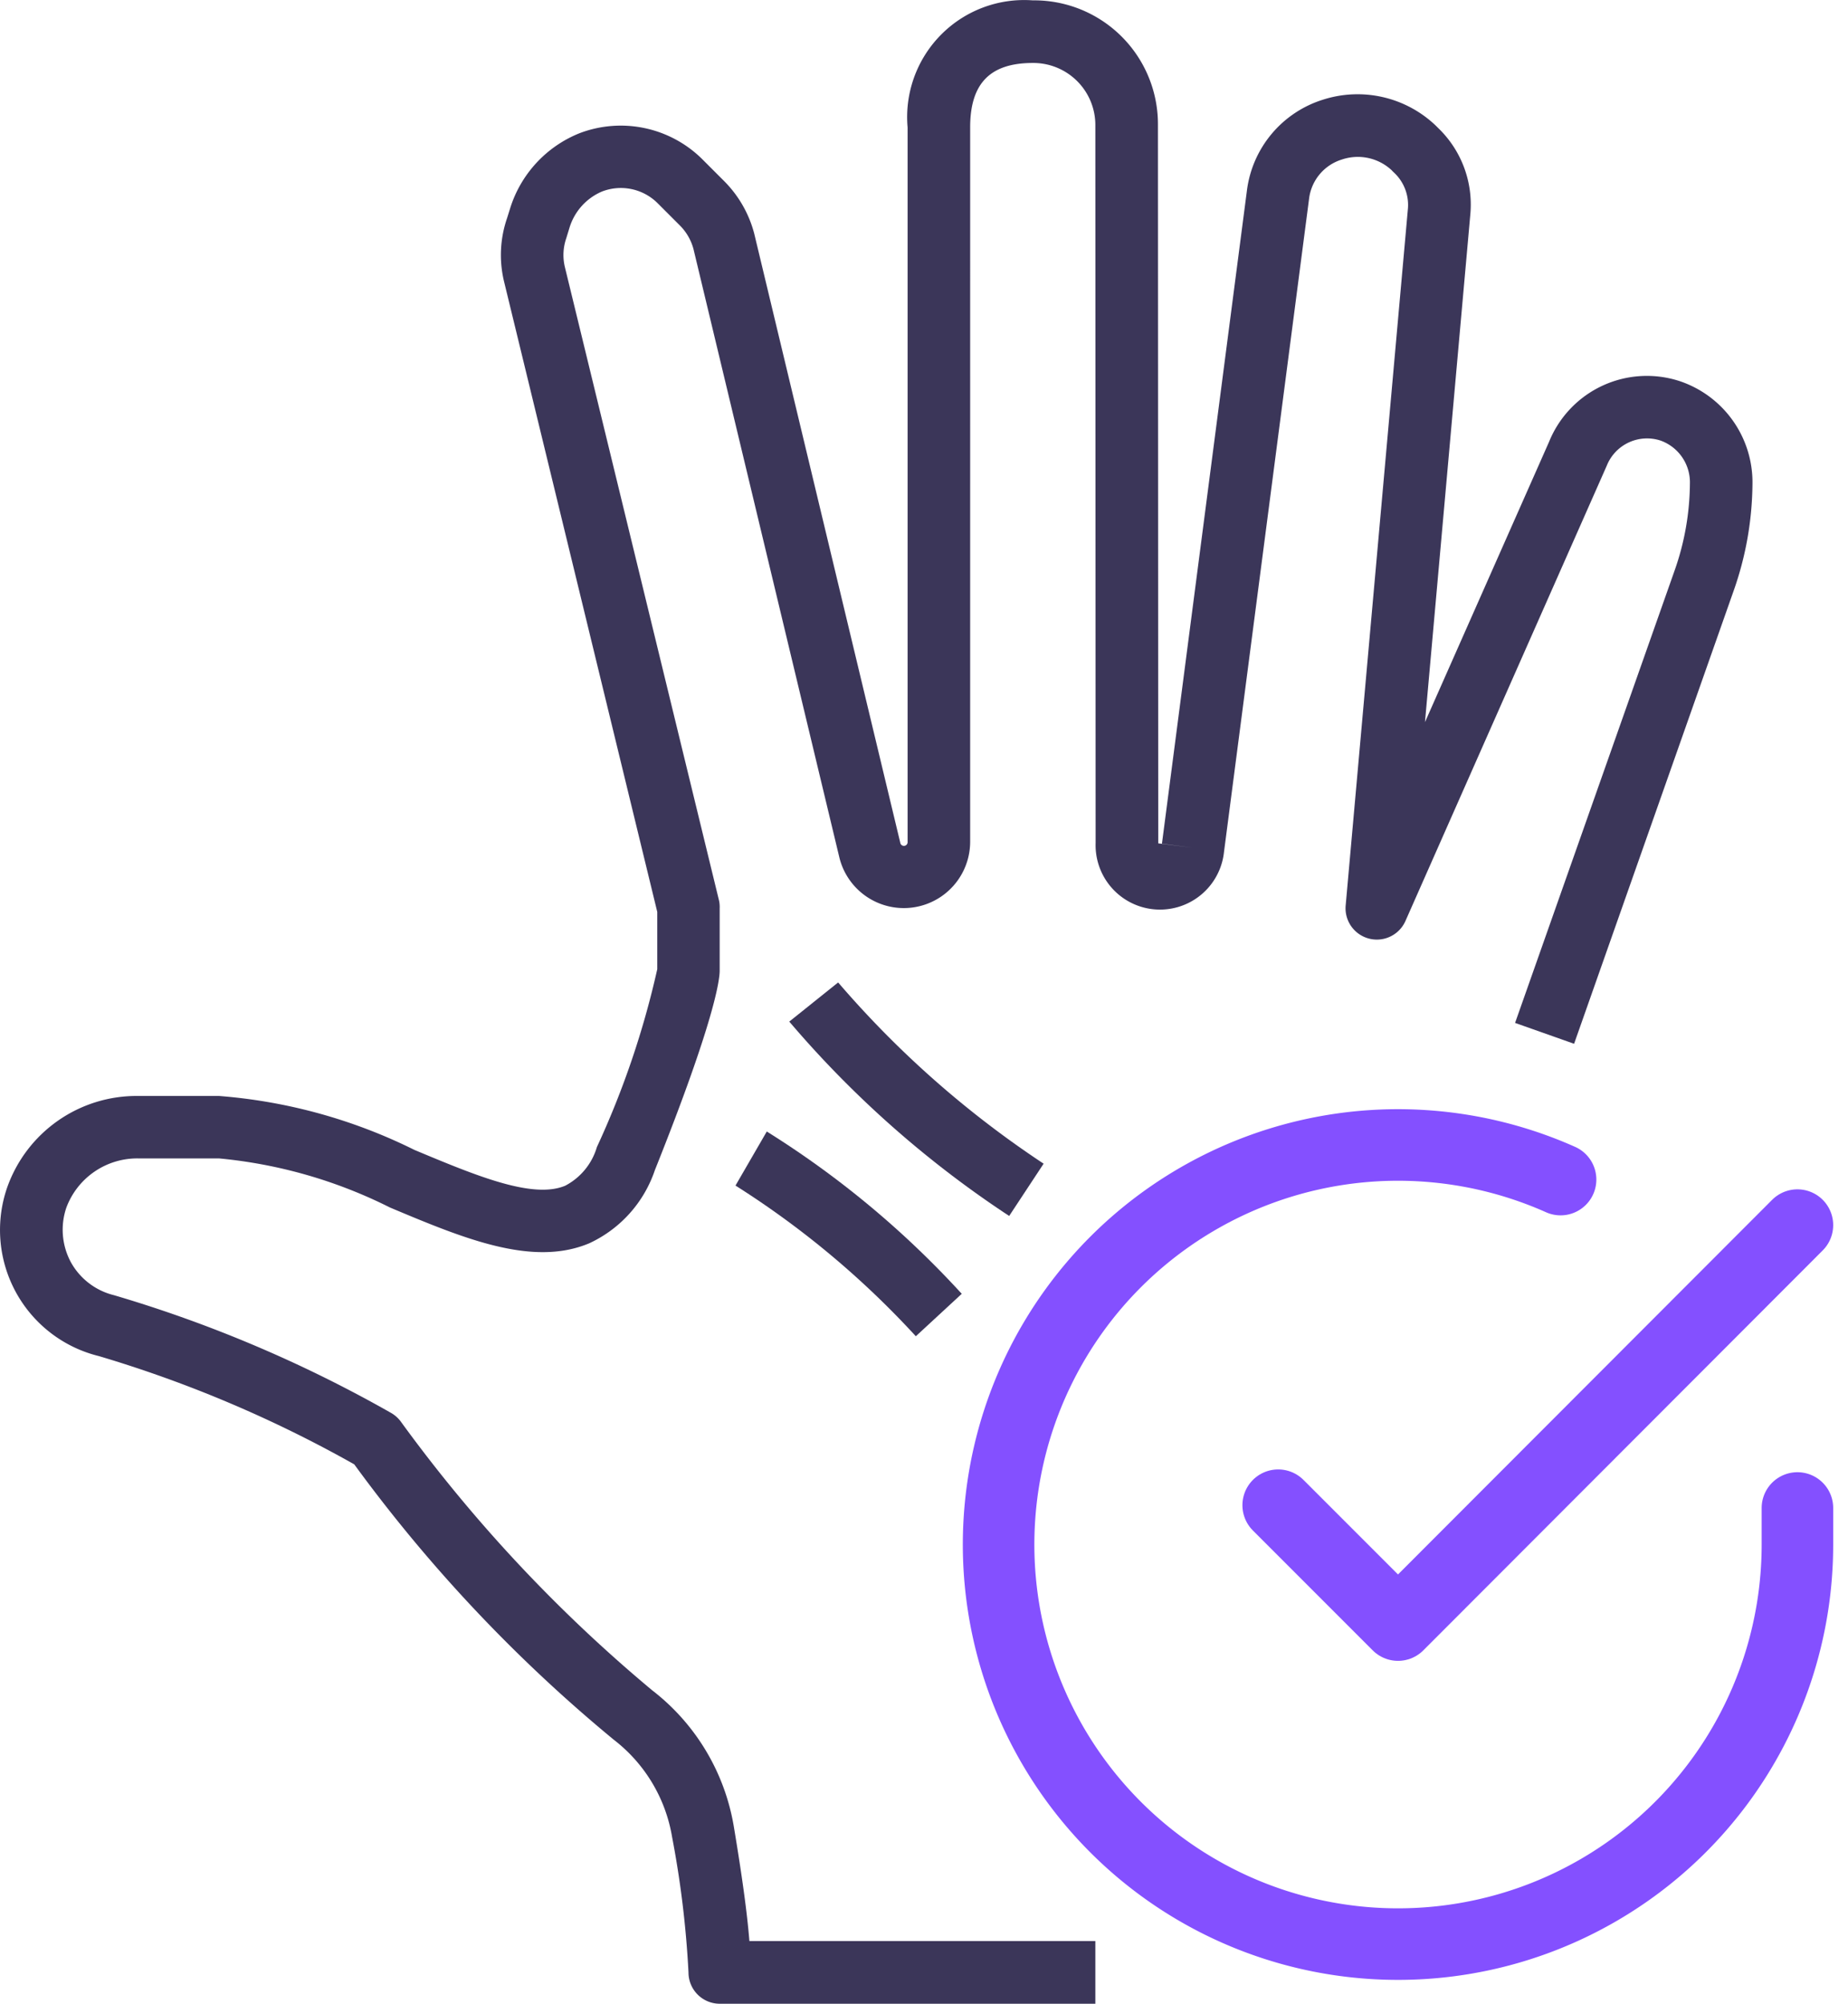 <svg xmlns="http://www.w3.org/2000/svg" width="51.667" height="56" viewBox="0 0 51.667 56">
  <g id="Group_89958" data-name="Group 89958" transform="translate(-737 -2230)">
    <g id="_26-Clean" data-name="26-Clean" transform="translate(735.004 2230.01)">
      <path id="Path_101694" data-name="Path 101694" d="M32.62,55.99h-10.5a.875.875,0,0,1-.875-.875,27.652,27.652,0,0,0-.46-3.793,4.325,4.325,0,0,0-1.624-2.707,42.192,42.192,0,0,1-7.261-7.7A34.617,34.617,0,0,0,4.762,37.89a3.629,3.629,0,0,1-2.57-4.7,3.836,3.836,0,0,1,3.683-2.57H8.124a14.861,14.861,0,0,1,5.46,1.508c1.7.71,3.3,1.383,4.214,1a1.783,1.783,0,0,0,.886-1.08,24.579,24.579,0,0,0,1.688-4.972v-1.6L16.085,7.844a3.164,3.164,0,0,1,.087-1.755l.087-.278a3.33,3.33,0,0,1,1.945-2.1,3.237,3.237,0,0,1,3.412.714l.626.626a3.241,3.241,0,0,1,.842,1.472l4.081,17.015a.1.1,0,0,0,.206-.023V3.551A3.272,3.272,0,0,1,30.87,0a3.46,3.46,0,0,1,3.5,3.47l.009,20.09.971.122-.868-.113,2.38-18.285a3.062,3.062,0,0,1,2.115-2.506,3.166,3.166,0,0,1,3.158.72l.071.071a2.967,2.967,0,0,1,.9,2.388L41.836,20.172l3.469-7.834a2.951,2.951,0,0,1,3.656-1.695,2.982,2.982,0,0,1,2.031,2.88,9.162,9.162,0,0,1-.525,2.975L46.005,29.161l-1.65-.583L48.82,15.921a7.436,7.436,0,0,0,.423-2.415,1.24,1.24,0,0,0-.812-1.2,1.213,1.213,0,0,0-1.513.7L41.294,25.72a.875.875,0,0,1-1.675-.428L41.36,5.81a1.237,1.237,0,0,0-.382-.989.969.969,0,0,1-.073-.073,1.388,1.388,0,0,0-1.391-.3A1.312,1.312,0,0,0,38.6,5.51L36.217,23.8a1.8,1.8,0,0,1-3.589-.251L32.62,3.5a1.734,1.734,0,0,0-1.75-1.75c-1.193,0-1.75.572-1.75,1.8V23.515a1.855,1.855,0,0,1-3.656.443l-4.08-17.01A1.469,1.469,0,0,0,21,6.287l-.622-.622a1.457,1.457,0,0,0-1.562-.318,1.61,1.61,0,0,0-.9,1.014l-.087.284a1.434,1.434,0,0,0-.042.8L22.1,25.163a.86.86,0,0,1,.017.206v1.75c0,.244-.13,1.37-1.812,5.574a3.477,3.477,0,0,1-1.837,2.045c-1.593.668-3.523-.142-5.567-1a13.435,13.435,0,0,0-4.782-1.373H5.875a2.116,2.116,0,0,0-2.022,1.37,1.913,1.913,0,0,0,.128,1.537,1.891,1.891,0,0,0,1.2.915,36.657,36.657,0,0,1,7.751,3.292.886.886,0,0,1,.277.251,41.622,41.622,0,0,0,7.021,7.5,6.071,6.071,0,0,1,2.281,3.8c.227,1.359.374,2.419.437,3.208H32.62Z" transform="translate(0 0)" fill="#3b3659"/>
      <path id="Path_101695" data-name="Path 101695" d="M33.367,37.9a28.958,28.958,0,0,1-6.148-5.432l1.366-1.094a27.678,27.678,0,0,0,5.745,5.065Z" transform="translate(-3.156 -3.927)" fill="#3b3659"/>
      <path id="Path_101696" data-name="Path 101696" d="M30.542,41.858A24.872,24.872,0,0,0,25.5,37.647l.875-1.511a26.1,26.1,0,0,1,5.451,4.536Z" transform="translate(-2.941 -4.523)" fill="#3b3659"/>
    </g>
    <g id="Icon_feather-check-circle" data-name="Icon feather-check-circle" transform="translate(761.919 2259.008)">
      <path id="Path_101700" data-name="Path 101700" d="M25.334,13.137v1.027A11.167,11.167,0,1,1,18.712,3.958" transform="translate(0 0)" fill="none" stroke="#8450ff" stroke-linecap="round" stroke-linejoin="round" stroke-width="2"/>
      <path id="Path_101701" data-name="Path 101701" d="M28.017,6,16.85,17.178l-3.35-3.35" transform="translate(-2.683 -0.769)" fill="none" stroke="#8450ff" stroke-linecap="round" stroke-linejoin="round" stroke-width="2"/>
    </g>
  </g>
</svg>
